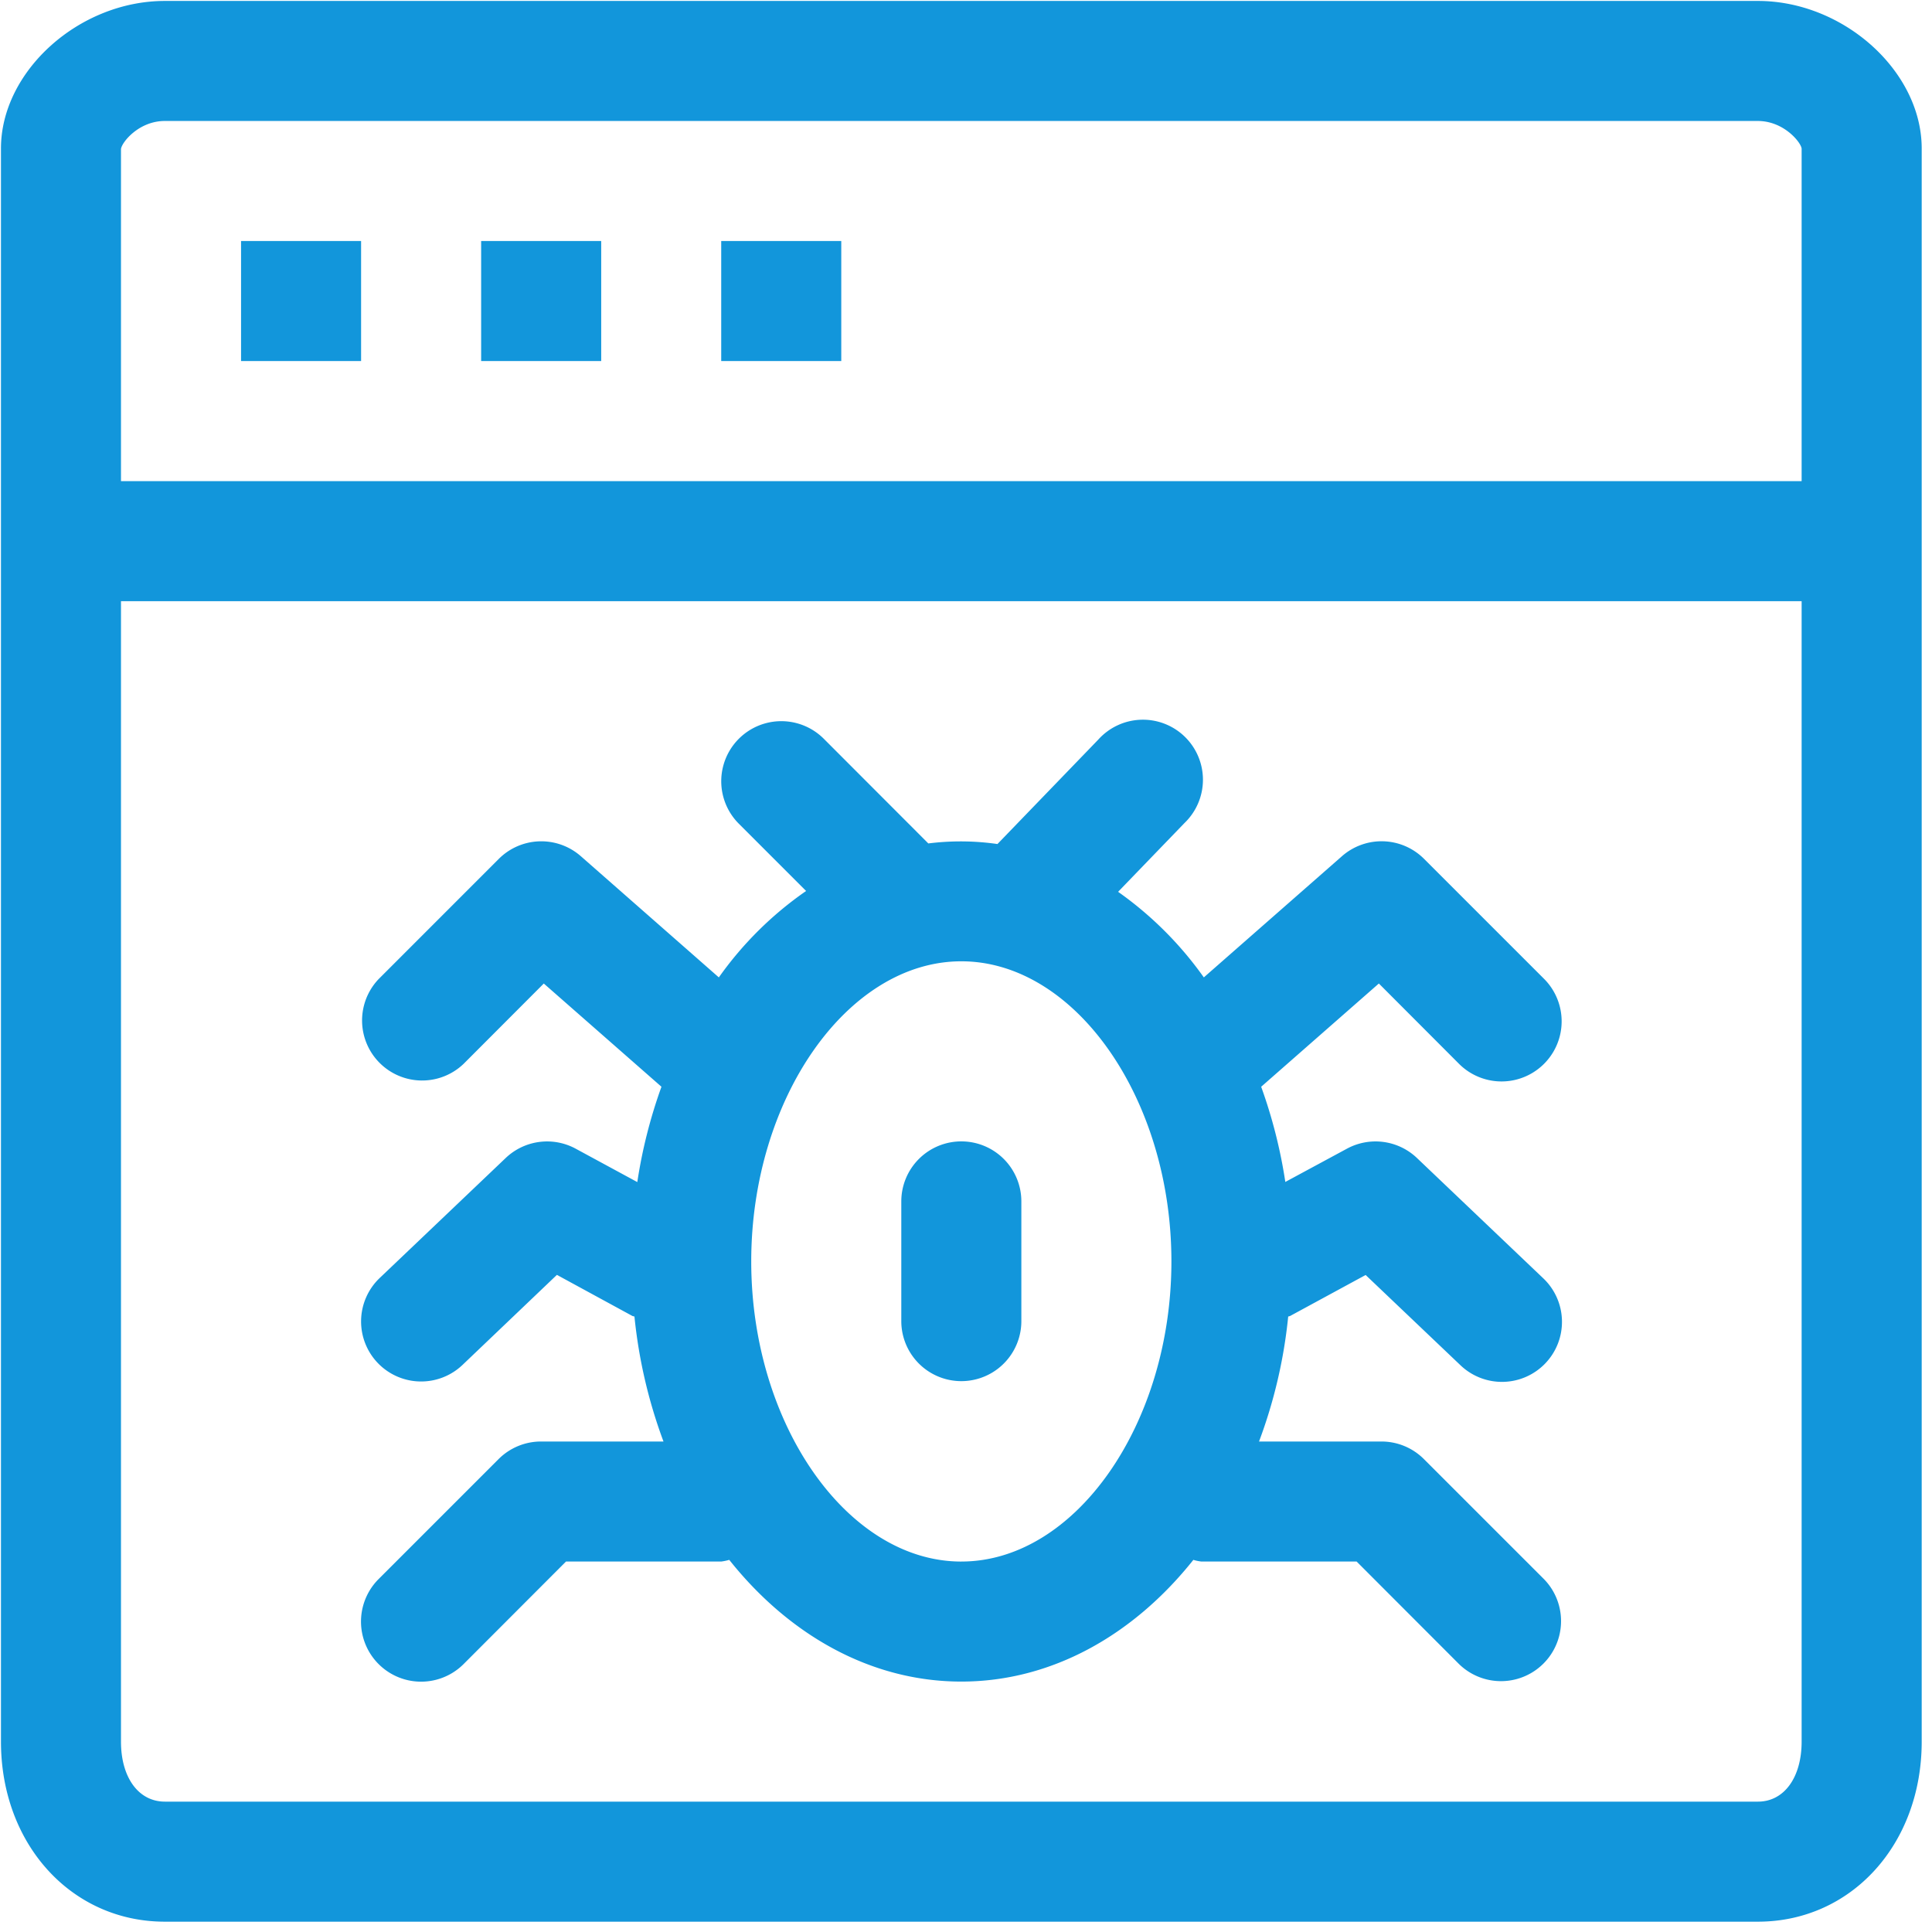 <?xml version="1.0" standalone="no"?><!DOCTYPE svg PUBLIC "-//W3C//DTD SVG 1.1//EN" "http://www.w3.org/Graphics/SVG/1.1/DTD/svg11.dtd"><svg class="icon" width="200px" height="200.00px" viewBox="0 0 1024 1024" version="1.1" xmlns="http://www.w3.org/2000/svg"><path fill="#1296db" d="M931.738 0.502H87.347C41.851 0.502 0.512 37.775 0.512 78.694v844.39c0 54.405 37.345 95.447 86.845 95.447h844.329c49.562 0 86.856-41.042 86.856-95.437V78.694c0-40.909-41.359-78.193-86.784-78.193zM87.347 64.123h844.329c13.681 0 22.723 11.141 23.224 14.572v176.312H64.123V78.95c0.512-3.686 9.544-14.828 23.224-14.828z m844.329 890.778H87.409c-13.998 0-23.286-12.79-23.286-31.805v-604.467h890.778v604.467c0 19.016-9.288 31.805-23.153 31.805h-0.072zM191.386 127.754h-63.621v63.621h63.621v-63.621z m127.263 0h-63.631v63.621h63.631v-63.621z m127.252 0H382.259v63.621h63.631v-63.621z m284.918 393.523l42.496 42.578a31.846 31.846 0 1 0 45.056-45.056l-63.631-63.621a31.816 31.816 0 0 0-43.52-1.331L638.054 518.042a189.86 189.86 0 0 0-45.435-45.363l35.185-36.454a31.816 31.816 0 1 0-45.681-44.237l-53.453 55.368a136.735 136.735 0 0 0-36.639-0.317l-55.419-55.491a31.836 31.836 0 0 0-44.995 45.056l35.635 35.635a187.238 187.238 0 0 0-46.254 45.804l-73.175-64.266a31.816 31.816 0 0 0-43.459 1.464l-63.621 63.631a31.816 31.816 0 0 0 44.984 44.984l42.496-42.568 62.362 54.712a266.086 266.086 0 0 0-12.8 50.524L305.152 608.84a31.816 31.816 0 0 0-37.089 4.895l-66.816 63.631a31.816 31.816 0 1 0 43.909 46.06l50.012-47.718 40.079 21.821 1.024 0.256a266.015 266.015 0 0 0 15.391 66.243H286.822a31.816 31.816 0 0 0-22.528 9.288l-63.621 63.621a31.846 31.846 0 1 0 45.046 45.056l54.272-54.344h82.268c1.434-0.184 2.867-0.481 4.26-0.891 31.693 39.834 75.08 64.512 122.993 64.512 47.923 0 91.31-24.678 122.993-64.512 1.403 0.451 2.806 0.707 4.26 0.891h82.278l54.272 54.344a31.836 31.836 0 0 0 44.984-45.056l-63.631-63.621a31.816 31.816 0 0 0-22.456-9.288h-64.901a263.352 263.352 0 0 0 15.462-66.243l0.952-0.256 40.09-21.76 50.074 47.657a31.816 31.816 0 1 0 43.899-46.06l-66.806-63.631a31.816 31.816 0 0 0-37.1-4.895l-32.635 17.613a265.011 265.011 0 0 0-12.8-50.452l62.362-54.712z m-221.286 306.381c-60.385 0-111.36-72.858-111.36-159.078s50.975-159.068 111.35-159.068c60.385 0 111.35 72.858 111.35 159.068 0 86.221-50.964 159.068-111.35 159.068z m0-222.7a31.816 31.816 0 0 0-31.826 31.805v63.631a31.816 31.816 0 0 0 63.631 0v-63.631a31.816 31.816 0 0 0-31.816-31.805z"  /></svg>